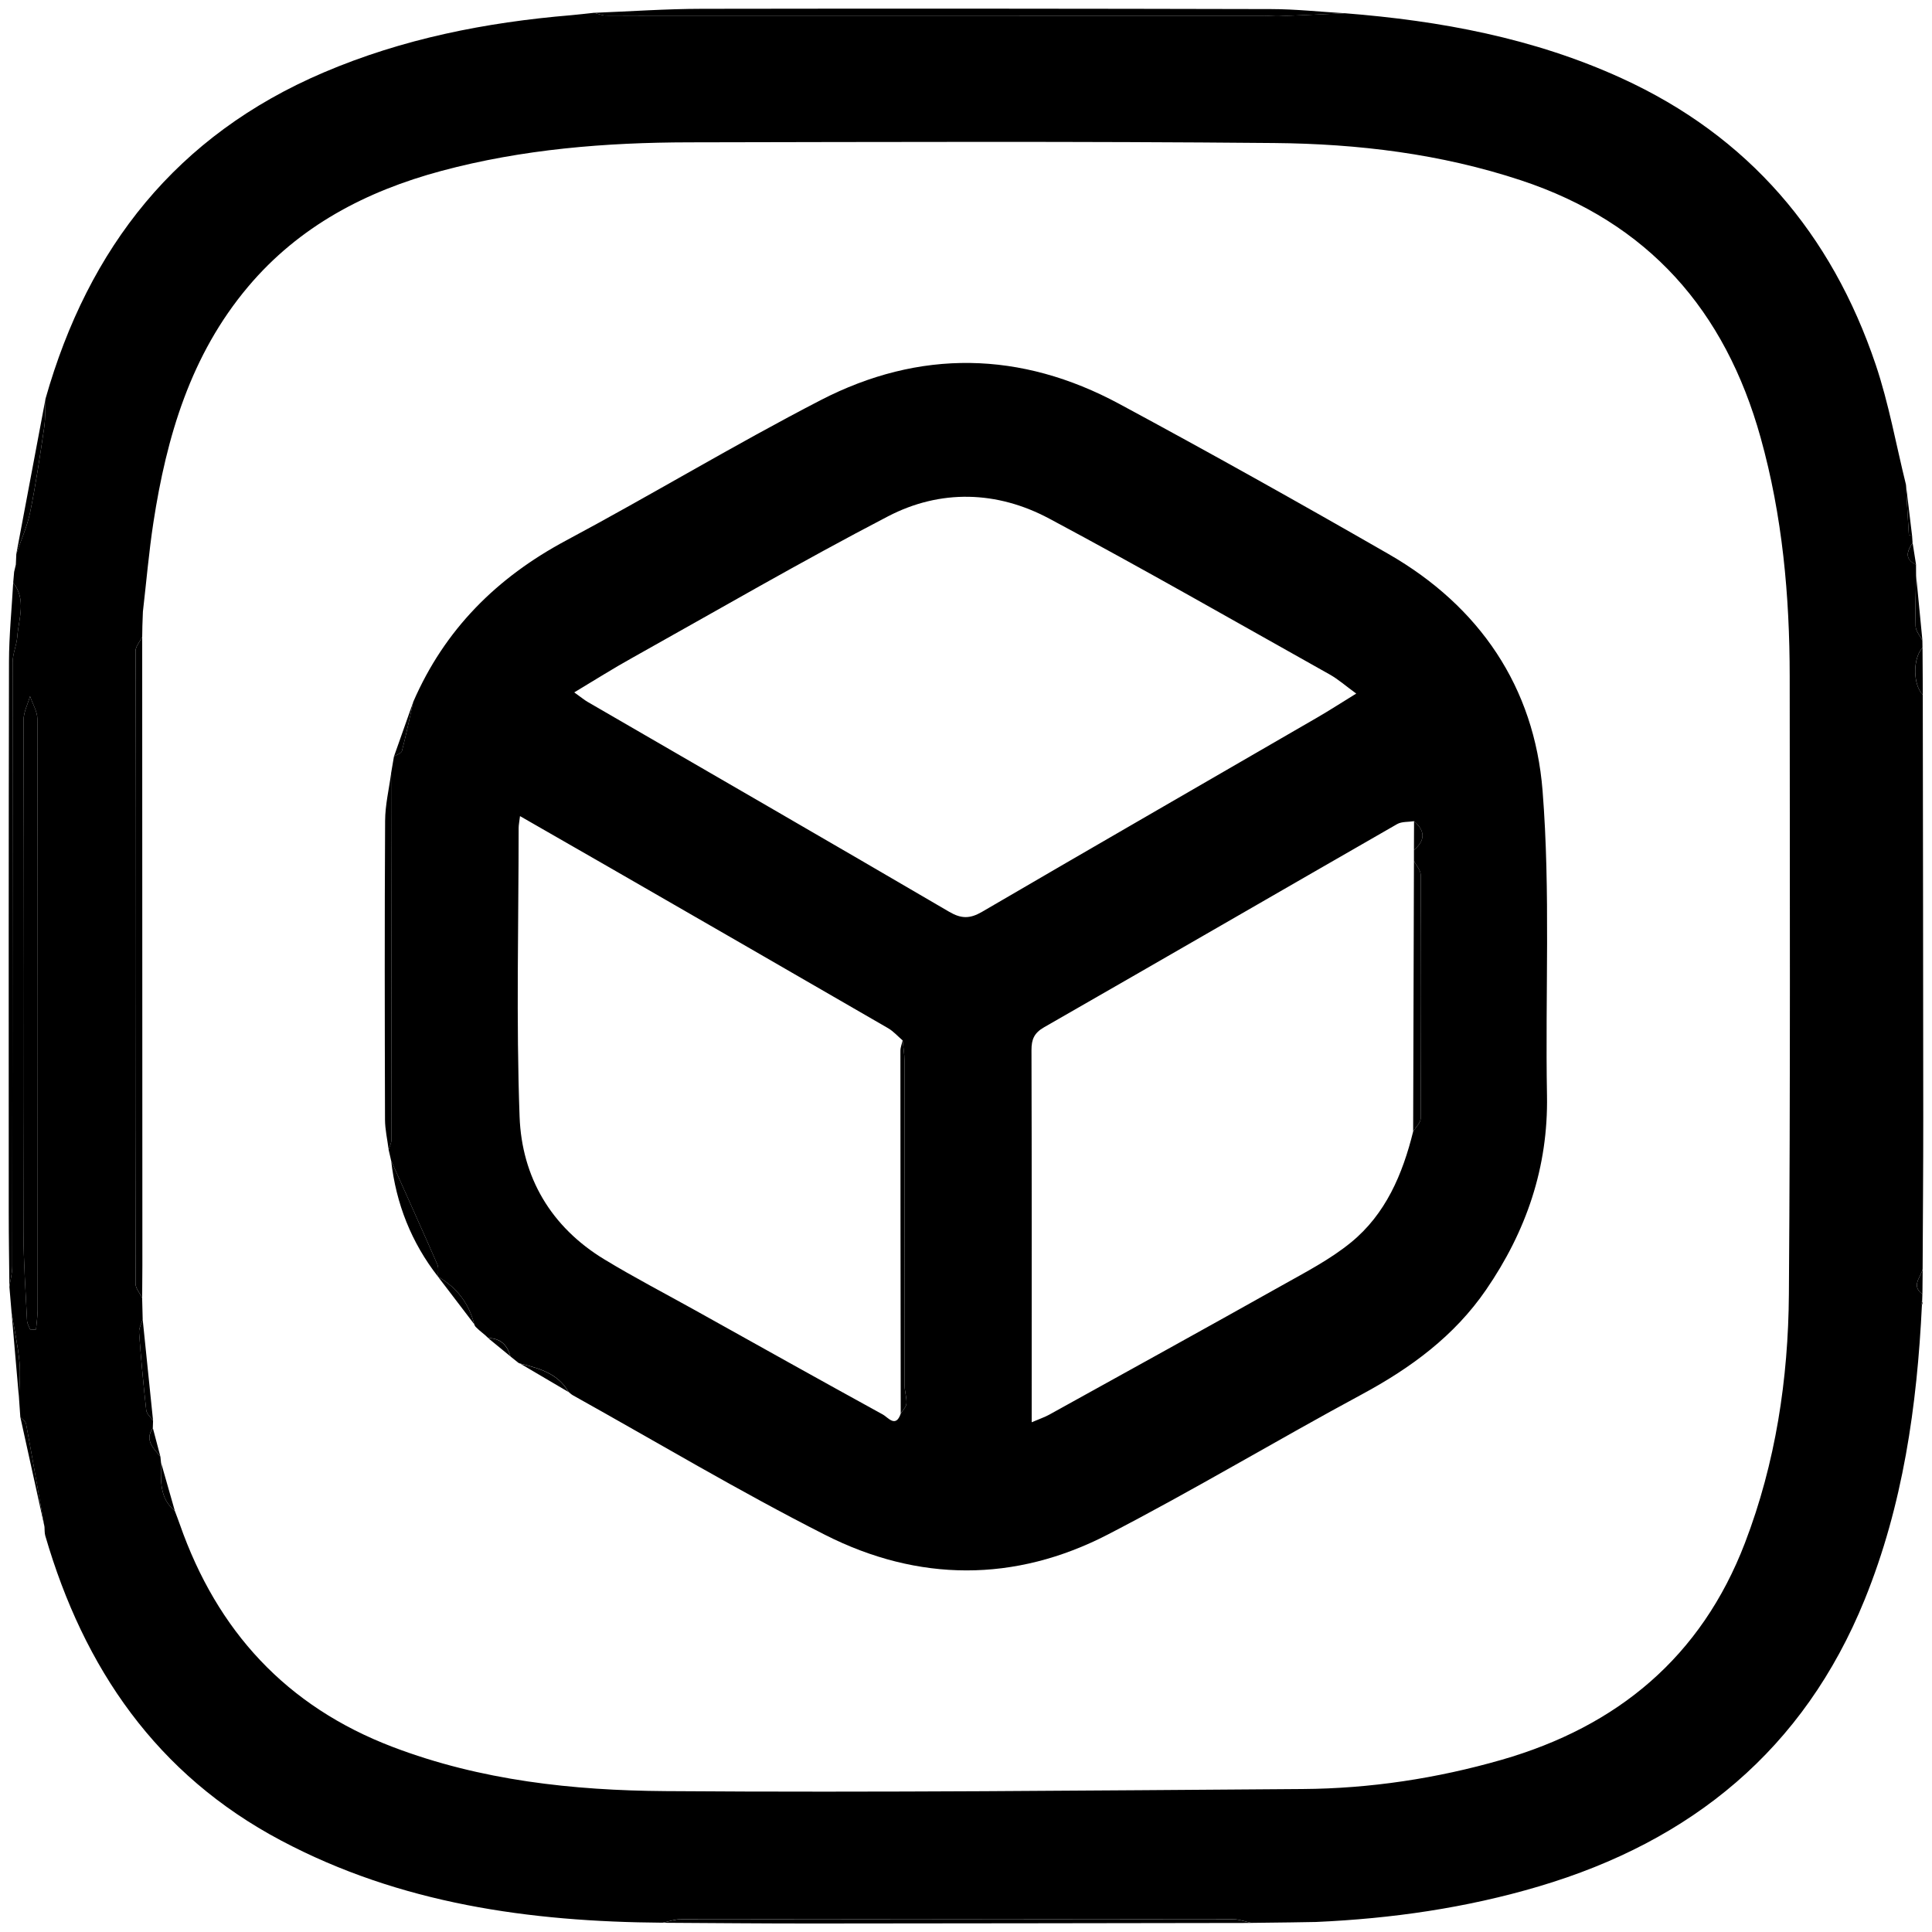 <?xml version="1.0" encoding="utf-8"?>
<!-- Generator: Adobe Illustrator 28.1.0, SVG Export Plug-In . SVG Version: 6.00 Build 0)  -->
<svg version="1.1" id="Layer_1" xmlns="http://www.w3.org/2000/svg" fill="#9297B3" width="24px" height="24px" xmlns:xlink="http://www.w3.org/1999/xlink" x="0px" y="0px"
	 viewBox="0 0 555 555" style="enable-background:new 0 0 555 555;" xml:space="preserve">

<g>
	<path class="st0" fill="current" d="M-1383.95-374.78c-0.01,35.15-3.11,69.82-16.43,102.82c-15.78,39.08-44.11,64.92-83.66,78.76
		c-19.92,6.97-40.51,10.65-61.52,12.05c-9.58,0.64-19.19,0.87-28.78,1.29c-1.3-0.45-2.59-1.29-3.89-1.29
		c-53.24-0.07-106.48-0.06-159.72,0c-1.21,0-2.42,0.74-3.63,1.13c-15.77-1.42-31.61-2.28-47.29-4.41
		c-18.52-2.52-36.33-8.03-53.14-16.34c-37.22-18.42-59.9-48.72-71.45-88.02c-5.88-20-8.89-40.45-9.78-61.23
		c-0.27-6.23-0.38-12.48-0.56-18.71c0.47-1.4,1.36-2.8,1.36-4.2c0.07-48.92,0.1-97.85,0-146.77c-0.01-5.42-0.87-10.84-1.34-16.25
		c0.76-36.78,5.46-72.75,22.86-105.9c15.4-29.34,39.09-49.54,69.66-61.83c18.89-7.6,38.57-12.29,58.83-13.78
		c18.28-1.35,36.65-2.17,54.98-2.27c50.61-0.27,101.23-0.36,151.83,0.1c29.22,0.27,58.01,4.2,85.58,14.64
		c34.06,12.91,59.73,35.1,75.61,68.22c10.67,22.25,16.15,45.85,18.38,70.25c1.11,12.16,1.41,24.4,2.07,36.61
		c-0.19,1.46-0.54,2.92-0.54,4.38c-0.03,48.8-0.03,97.6,0,146.41C-1384.54-377.69-1384.16-376.23-1383.95-374.78z M-1422-548.75
		c-1.44-16.05-3.16-32.06-7.43-47.67c-4.95-18.08-12.5-34.78-25.52-48.6c-16.44-17.44-37.37-26.42-60.29-31.16
		c-11.58-2.4-23.41-3.63-35.12-5.39c-1.64-0.49-3.27-1.4-4.91-1.4c-60.31-0.07-120.62-0.05-180.92-0.09
		c-4.22,0-8.44-0.53-12.66-0.68c-1.58-0.06-3.58,0.95-4.7,0.29c-3.35-1.97-5.04-0.19-6.78,2.15c-0.79,0.11-1.57,0.23-2.36,0.34
		c-5.22,0.56-10.45,1.12-15.68,1.68c-9.57,2.27-19.29,4.06-28.7,6.89c-33.03,9.96-55.86,30.86-67.57,63.67
		c-8.12,22.77-11.3,46.39-11.52,70.27c-0.51,55.86-0.24,111.73-0.2,167.59c0.02,22.41,1.94,44.63,7.5,66.43
		c9.62,37.78,31.74,64.15,69.42,76.48c23.03,7.54,46.85,10.36,70.86,10.45c60.11,0.21,120.21-0.07,180.32-0.58
		c20.16-0.17,40.04-3.42,59.27-9.75c23-7.57,42.23-20.29,55.2-41.31c9.8-15.88,15.02-33.39,18.23-51.6c1.9-1.75,2.78-3.68,1.09-6.07
		c0.08-0.48,0.16-0.95,0.24-1.43c0.45-0.53,1.25-1.03,1.3-1.6c1.09-10.84,2.91-21.68,2.97-32.53c0.3-56.34,0.14-112.68,0.14-169.02
		c0-4.57,0.14-9.15-0.12-13.71C-1420.02-546.34-1421.29-547.53-1422-548.75z"/>
	<path class="st0" fill="current" d="M-1741.6-180.02c1.21-0.39,2.42-1.13,3.63-1.13c53.24-0.06,106.48-0.06,159.72,0c1.3,0,2.59,0.84,3.89,1.29
		c-0.62,0.05-1.24,0.14-1.87,0.14c-54.13-0.03-108.26-0.06-162.4-0.11C-1739.61-179.83-1740.6-179.95-1741.6-180.02z"/>
	<path class="st1" fill="current" d="M-1923.8-535.97c0.47,5.42,1.33,10.83,1.34,16.25c0.11,48.92,0.07,97.85,0,146.77c0,1.4-0.89,2.8-1.36,4.2
		c-0.04-0.62-0.12-1.25-0.12-1.87c0-54.37,0.01-108.74,0.02-163.11C-1923.92-534.47-1923.84-535.22-1923.8-535.97z"/>
	<path class="st2" fill="current" d="M-1383.95-374.78c-0.2-1.45-0.59-2.91-0.59-4.36c-0.03-48.8-0.03-97.6,0-146.41c0-1.46,0.35-2.92,0.54-4.38
		c0.06,2.25,0.18,4.49,0.18,6.74c0.01,48.47,0.01,96.95,0,145.42C-1383.82-376.77-1383.91-375.78-1383.95-374.78z"/>
	<path class="st0" fill="current" d="M-1424.23-328.23c0.48-5.94,1.03-11.87,1.42-17.82c0.53-8.08,1.3-16.16,1.31-24.24
		c0.1-54.12,0.05-108.24,0-162.36c-0.01-5.36-0.33-10.73-0.5-16.09c0.72,1.22,1.99,2.41,2.06,3.66c0.26,4.56,0.12,9.14,0.12,13.71
		c0,56.34,0.16,112.68-0.14,169.02c-0.06,10.85-1.88,21.69-2.97,32.53C-1422.99-329.26-1423.78-328.76-1424.23-328.23z"/>
	<path class="st0" fill="current" d="M-1550.36-681.56c-23.95-0.24-47.91-0.61-71.86-0.68c-39.07-0.11-78.14-0.05-117.2,0.05
		c-6.97,0.02-13.94,0.58-20.91,0.89c1.74-2.33,3.43-4.12,6.78-2.15c1.12,0.66,3.12-0.34,4.7-0.29c4.22,0.15,8.44,0.67,12.66,0.68
		c60.31,0.05,120.62,0.02,180.92,0.09C-1553.63-682.96-1552-682.05-1550.36-681.56z"/>
	<path class="st3" fill="current" d="M-1762.7-680.96c-5.22,0.56-10.45,1.12-15.68,1.68C-1773.15-679.84-1767.92-680.4-1762.7-680.96z"/>
	<path class="st4" fill="current" d="M-1425.57-320.73c0.36-2.02,0.73-4.05,1.09-6.07C-1422.79-324.41-1423.66-322.48-1425.57-320.73z"/>
	<path class="st0" fill="current" d="M-1497.13-493.38c0.22,69.65-42.74,120.95-101.64,131.54c-14.14,2.54-28.3,2.77-42.44,0.02
		c-3.14-0.61-5.49-0.07-7.98,2.44c-18.11,18.28-36.3,36.48-54.73,54.44c-10.01,9.75-22.39,13.23-36.18,11.56
		c-10.03-1.21-20.04-2.63-30.05-4.01c-18.58-2.57-34.63-19.34-36.65-37.97c-1.01-9.3-2.55-18.54-3.64-27.83
		c-1.77-15.11,2.84-28.17,13.5-38.94c17.31-17.49,34.75-34.86,52.24-52.17c2.45-2.43,3.2-4.63,2.7-8.19
		c-6.73-47.67,8.12-87.29,45.56-117.7c23.53-19.11,51.14-27.67,81.31-26.08c40.55,2.13,72.93,20.06,96.42,53.3
		C-1504-532.17-1497.3-508.66-1497.13-493.38z M-1693.36-368.66c1.88-1.61,2.88-2.37,3.76-3.24c7.62-7.58,15.41-14.99,22.76-22.82
		c6.65-7.07,14.06-8.94,23.37-6.1c11.97,3.65,24.28,4.2,36.68,2.16c53.93-8.86,86.04-64.82,66.39-115.75
		c-14.23-36.87-53.27-59.51-92.52-53.67c-51.27,7.63-84.02,58.05-70.01,108.03c2.59,9.25,0.74,16.65-6.18,23.46
		c-20.23,19.88-40.16,40.08-60.26,60.08c-2.55,2.54-4.19,5.26-3.7,8.94c1.22,9.15,2.39,18.31,3.75,27.43
		c0.52,3.45,2.74,5.42,6.32,5.87c7.3,0.92,14.57,2.09,21.88,2.82c3.51,0.35,7.85,1.19,10.47-0.41c4.2-2.55,7.29-6.93,11.53-11.23
		c-2.86-2.53-5.59-4.72-8.06-7.18c-7.86-7.83-7.88-19.46-0.15-27.11c7.51-7.44,19.15-7.18,26.81,0.67
		C-1698.09-374.19-1695.88-371.5-1693.36-368.66z"/>
	<path class="st0" fill="current" d="M-1593.75-482.49c0,13.9-11.09,25.08-24.92,25.14c-13.88,0.06-25.45-11.4-25.44-25.17
		c0.01-13.96,11.27-25,25.48-25C-1604.74-507.53-1593.75-496.46-1593.75-482.49z"/>
</g>
<g>
	<g>
		<path class="st0" fill="current" d="M13.08,114.53c12.32-43.42,37.66-75.68,79.87-93.7c22.75-9.71,46.59-14.41,71.08-16.46
			c2.22-0.19,4.44-0.47,6.65-0.7c1.13,0.28,2.26,0.79,3.4,0.79c9.06,0.07,18.13,0.04,27.19,0.04c53.88,0,107.76,0,161.65,0.01
			c1.55,0,3.11,0.18,4.65,0.12c6.25-0.24,12.49-0.55,18.74-0.83c27.46,2.16,54.26,7.13,79.52,18.67
			c36.46,16.65,60.3,44.67,72.99,82.26c3.78,11.2,5.85,22.98,8.7,34.49c0.26,4.79,0.52,9.59,0.83,14.38c0.01,0.12,0.61,0.2,0.93,0.3
			c0.05,0.67,0.1,1.34,0.14,2.01c-1.55,2.39-2.45,4.68,0.99,6.29c0.01,1.02,0.02,2.04,0.02,3.07c-0.08,4.88-0.31,9.77-0.14,14.64
			c0.05,1.38,1.26,2.73,1.95,4.09c0.01,0.69,0.02,1.38,0.03,2.07c-2.82,2.99-2.78,10.66,0.08,13.49
			c0.05,40.52,0.13,81.04,0.14,121.56c0.01,14.48-0.12,28.96-0.18,43.45c-0.52,2.39-3.41,4.76-0.07,7.19
			c-0.02,0.72-0.05,1.44-0.07,2.16c-0.1,0.09-0.29,0.18-0.28,0.25c0.03,0.23,0.14,0.44,0.22,0.66
			c-1.39,29.03-5.43,57.55-16.46,84.71c-17.48,43.03-49.67,69.33-93.55,82.35c-20.9,6.2-42.31,9.27-64.05,10.23
			c-2.38,0.04-4.76,0.08-7.15,0.12c-3.8,0.05-7.61,0.09-11.41,0.14c-1.78-0.37-3.56-1.06-5.34-1.06
			c-52.82-0.06-105.64-0.06-158.47,0c-1.79,0-3.57,0.66-5.36,1.01c-38.17-0.27-75.32-5.43-109.59-23.61
			C45,509.8,24.09,479.25,13.01,441.18c-0.24-0.81-0.16-1.71-0.23-2.57c-1.75-9.87-3.47-19.75-5.3-29.6
			c-0.13-0.71-1.07-1.26-1.64-1.89c-0.12-1.72-0.24-3.43-0.36-5.15c0.06-3.57,0.45-7.18,0.11-10.72c-0.46-4.77-1.49-9.49-2.27-14.23
			c-0.21-2.45-0.41-4.91-0.62-7.36c0.29-1.99,0.83-3.98,0.83-5.97c0.05-57.81,0.02-115.62,0.1-173.42c0-2.47,1.15-4.92,1.34-7.41
			c0.39-5.19,2.68-10.58-1.18-15.46c0.09-1.04,0.18-2.07,0.27-3.11c0.16-0.7,0.33-1.4,0.49-2.1c0.05-1.03,0.09-2.05,0.14-3.08
			c1.36-4,3.14-7.9,3.98-12.01c1.63-8,2.82-16.1,4.01-24.19C13.08,120.16,12.96,117.33,13.08,114.53z M41.05,175.73
			c-0.05,1.37-0.1,2.74-0.15,4.11c-0.02,1.04-0.03,2.09-0.05,3.13c-0.67,1.36-1.92,2.71-1.92,4.07c-0.1,60.57-0.09,121.14,0,181.71
			c0,1.36,1.24,2.72,1.9,4.08c0.05,2.07,0.1,4.14,0.16,6.2c-0.37,1.26-1.13,2.54-1.04,3.76c0.55,7.45,1.23,14.89,2.06,22.32
			c0.12,1.06,1.28,2,1.96,3c-0.02,0.7-0.04,1.41-0.07,2.11c-2.45,3.59,0.24,5.82,2.18,8.25c0.06,0.55,0.11,1.1,0.17,1.66
			c0,5.01-0.57,10.19,3.97,13.9c0.48,1.29,0.99,2.57,1.44,3.88c10.71,30.59,30.57,52.29,61.2,63.95
			c25.27,9.62,51.72,12.48,78.27,12.67c61.01,0.45,122.04-0.18,183.05-0.6c19.4-0.13,38.51-3.03,57.17-8.39
			c33.25-9.56,57.34-29.5,69.92-62.31c8.82-23.01,12.44-47.05,12.62-71.47c0.43-59.14,0.26-118.28,0.23-177.41
			c-0.01-23.2-2.08-46.17-8.35-68.63c-10.19-36.55-32.25-61.81-68.85-73.92c-23.07-7.63-46.84-10.49-70.84-10.71
			c-56.02-0.52-112.05-0.3-168.08-0.2c-24.03,0.04-47.9,1.95-71.24,8.22c-21.65,5.82-40.82,15.85-55.48,33.24
			c-16.51,19.58-23.43,43.11-27.22,67.8C42.76,158.64,42.04,167.2,41.05,175.73z M8.7,382.01c0.55-0.03,1.1-0.07,1.65-0.1
			c0.16-1.91,0.46-3.83,0.46-5.74c0.02-56.53,0.04-113.06-0.07-169.59c0-2.19-1.38-4.39-2.11-6.58c-0.65,2.28-1.86,4.56-1.86,6.84
			c-0.11,48.92-0.13,97.84-0.04,146.77c0.02,8.6,0.63,17.2,1.04,25.8C7.82,380.29,8.38,381.14,8.7,382.01z"/>
		<path class="st5" fill="current" d="M386.31,3.81c-6.25,0.28-12.49,0.59-18.74,0.83c-1.55,0.06-3.1-0.12-4.65-0.12
			c-53.88-0.01-107.76-0.01-161.65-0.01c-9.06,0-18.13,0.03-27.19-0.04c-1.14-0.01-2.27-0.52-3.4-0.79
			c10.35-0.4,20.7-1.14,31.04-1.15c54.47-0.09,108.94-0.05,163.41,0.08C372.19,2.62,379.25,3.39,386.31,3.81z"/>
		<path class="st6" fill="current" d="M3.79,167.41c3.86,4.88,1.58,10.27,1.18,15.46c-0.19,2.49-1.33,4.94-1.34,7.41
			c-0.08,57.81-0.05,115.62-0.1,173.42c0,1.99-0.54,3.98-0.83,5.97c-0.07-7.07-0.19-14.14-0.19-21.21
			C2.5,295.67,2.47,242.88,2.58,190.1C2.6,182.53,3.37,174.97,3.79,167.41z"/>
		<path class="st7" fill="current" d="M190.32,552.35c1.79-0.35,3.57-1.01,5.36-1.01c52.82-0.05,105.64-0.06,158.47,0c1.78,0,3.56,0.69,5.34,1.06
			c-41.9,0.06-83.81,0.14-125.72,0.16C219.29,552.57,204.81,552.43,190.32,552.35z"/>
		<path class="st8" fill="current" d="M13.08,114.53c-0.12,2.8,0,5.63-0.4,8.38c-1.19,8.09-2.38,16.19-4.01,24.19c-0.84,4.1-2.62,8.01-3.98,12.01
			C7.49,144.25,10.28,129.39,13.08,114.53z"/>
		<path class="st6" fill="current" d="M5.85,407.12c0.56,0.62,1.51,1.18,1.64,1.89c1.83,9.85,3.55,19.73,5.3,29.6
			C10.47,428.11,8.16,417.62,5.85,407.12z"/>
		<path class="st6" fill="current" d="M3.32,377.03c0.78,4.74,1.81,9.46,2.27,14.23c0.34,3.53-0.05,7.14-0.11,10.72
			C4.76,393.66,4.04,385.34,3.32,377.03z"/>
		<path class="st9" fill="current" d="M552.25,184.01c-0.68-1.36-1.9-2.71-1.95-4.09c-0.17-4.87,0.06-9.76,0.14-14.64
			C551.04,171.52,551.64,177.77,552.25,184.01z"/>
		<path class="st9" fill="current" d="M552.36,199.57c-2.85-2.83-2.9-10.49-0.08-13.49C552.3,190.58,552.33,195.07,552.36,199.57z"/>
		<path class="st9" fill="current" d="M549.28,153.92c-0.32-0.1-0.93-0.18-0.93-0.3c-0.31-4.79-0.57-9.58-0.83-14.38
			C548.1,144.13,548.69,149.02,549.28,153.92z"/>
		<path class="st9" fill="current" d="M550.42,162.22c-3.45-1.6-2.54-3.89-0.99-6.29C549.75,158.02,550.09,160.12,550.42,162.22z"/>
		<path class="st9" fill="current" d="M552.25,371.76c-3.34-2.43-0.45-4.8,0.07-7.19C552.29,366.97,552.27,369.37,552.25,371.76z"/>
		<path class="st7" fill="current" d="M370.9,552.26c2.38-0.04,4.76-0.08,7.15-0.12C375.66,552.18,373.28,552.22,370.9,552.26z"/>
		<path class="st8" fill="current" d="M4.55,162.19c-0.17,0.7-0.33,1.4-0.49,2.1C4.22,163.6,4.39,162.89,4.55,162.19z"/>
		<path class="st9" fill="current" d="M552.11,374.84c-0.08-0.22-0.18-0.44-0.22-0.66c-0.01-0.07,0.18-0.17,0.28-0.25
			C552.31,374.24,552.29,374.55,552.11,374.84z"/>
		<path class="st10" fill="current" d="M8.7,382.01c-0.32-0.87-0.88-1.72-0.93-2.6c-0.41-8.6-1.03-17.2-1.04-25.8
			c-0.1-48.92-0.07-97.85,0.04-146.77c0.01-2.28,1.21-4.56,1.86-6.84c0.73,2.19,2.11,4.39,2.11,6.58
			c0.12,56.53,0.1,113.06,0.07,169.59c0,1.91-0.3,3.83-0.46,5.74C9.8,381.94,9.25,381.97,8.7,382.01z"/>
		<path class="st8" fill="current" d="M40.85,182.97c0.02,60.18,0.04,120.35,0.05,180.53c0,3.11-0.04,6.22-0.06,9.33c-0.66-1.36-1.9-2.72-1.9-4.08
			c-0.1-60.57-0.1-121.14,0-181.71C38.94,185.69,40.18,184.33,40.85,182.97z"/>
		<path class="st8" fill="current" d="M40.99,379.04c0.99,9.69,1.99,19.38,2.98,29.07c-0.68-1-1.84-1.94-1.96-3c-0.83-7.42-1.51-14.87-2.06-22.32
			C39.86,381.58,40.62,380.29,40.99,379.04z"/>
		<path class="st8" fill="current" d="M46.26,420.14c1.32,4.63,2.65,9.27,3.97,13.9C45.68,430.32,46.25,425.15,46.26,420.14z"/>
		<path class="st8" fill="current" d="M43.91,410.23c0.73,2.75,1.45,5.5,2.18,8.25C44.15,416.05,41.46,413.82,43.91,410.23z"/>
		<path class="st8" fill="current" d="M41.05,175.73c-0.05,1.37-0.1,2.74-0.15,4.11C40.95,178.47,41,177.1,41.05,175.73z"/>
		<path class="st0" fill="current" d="M136.63,381.15c-0.19-0.23-0.33-0.48-0.41-0.77c-1.54-6-5-10.53-10.38-13.61c0,0,0-0.01,0-0.01
			c-0.05-1.19,0.23-2.53-0.21-3.55c-4.35-9.95-8.82-19.84-13.26-29.76c-0.24-1.06-0.49-2.11-0.73-3.17
			c0.28-0.96,0.81-1.92,0.81-2.89c0-35.09-0.05-70.18-0.1-105.27c0.27-1.6,0.55-3.2,0.82-4.81c0.79-0.52,2.11-0.89,2.29-1.57
			c1.22-4.68,2.2-9.42,3.26-14.13c9.02-20.8,24.01-35.72,43.95-46.37c24.52-13.1,48.35-27.51,73.04-40.27
			c28.49-14.72,57.56-14.17,85.83,1.06c25.99,14,51.76,28.42,77.35,43.13c26.18,15.05,41.88,38.24,44.24,67.97
			c2.3,29.03,0.74,58.36,1.27,87.55c0.37,20.65-5.96,39.02-17.49,55.82c-9.12,13.29-21.61,22.47-35.68,30.05
			c-24.46,13.18-48.32,27.52-72.99,40.27c-26.74,13.82-54.5,13.63-81.19,0.11c-24.62-12.48-48.36-26.67-72.49-40.12
			c-0.45-0.25-0.82-0.63-1.22-0.95c-3.06-5.36-8.44-6.78-13.85-8.15c-0.24-0.03-0.45-0.12-0.63-0.27c-0.76-0.61-1.52-1.21-2.27-1.82
			c0,0,0.03-0.02,0.03-0.02c-0.87-3.26-2.85-5.17-6.36-5.22c-0.3-0.28-0.6-0.56-0.9-0.84c-0.59-0.49-1.17-0.98-1.76-1.47
			c0,0-0.12-0.12-0.12-0.12C137.19,381.7,136.91,381.42,136.63,381.15z M259.3,298.88c-1.39-1.19-2.64-2.62-4.19-3.52
			c-26.89-15.57-53.82-31.07-80.74-46.58c-8.14-4.69-16.3-9.36-24.99-14.34c-0.21,1.76-0.39,2.57-0.39,3.38
			c-0.01,27.65-0.73,55.33,0.27,82.94c0.63,17.41,9.03,31.72,24.34,41.01c8.54,5.19,17.44,9.8,26.17,14.67
			c17.94,10,35.87,20.04,53.87,29.92c1.44,0.79,3.7,3.96,5.12-0.3c0.58-0.96,1.57-1.89,1.64-2.88c0.12-1.66-0.52-3.37-0.52-5.06
			c-0.04-31.16-0.02-62.31-0.05-93.47C259.82,302.72,259.48,300.8,259.3,298.88z M406.18,247.3c0-1.04,0-2.08,0-3.12
			c3.28-2.75,3.26-5.51,0.03-8.28c-1.63,0.26-3.51,0.07-4.85,0.83c-33.83,19.42-67.59,38.98-101.43,58.37
			c-2.84,1.63-3.63,3.47-3.62,6.58c0.1,33.52,0.06,67.05,0.06,100.57c0,1.82,0,3.63,0,6.32c2.3-0.99,3.71-1.45,5-2.16
			c22.35-12.37,44.73-24.71,67-37.21c6.75-3.79,13.76-7.42,19.71-12.28c9.97-8.13,14.84-19.6,17.87-31.87
			c0.76-1.26,2.16-2.53,2.17-3.79c0.13-23.3,0.13-46.61,0.01-69.91C408.12,249.99,406.86,248.64,406.18,247.3z M164.96,198.9
			c2.22,1.59,2.99,2.24,3.86,2.74c34.63,20.08,69.31,40.08,103.86,60.29c3.48,2.04,5.98,2.02,9.42,0.01
			c32.05-18.71,64.22-37.23,96.33-55.84c3.52-2.04,6.93-4.25,11.17-6.86c-3.04-2.21-5.2-4.14-7.68-5.52
			c-26.79-15.01-53.44-30.29-80.52-44.75c-14.99-8-31.25-8.48-46.33-0.63c-24.79,12.9-48.98,26.96-73.38,40.6
			C176.34,191.9,171.16,195.18,164.96,198.9z"/>
		<path class="st11" fill="current" d="M112.36,222.13c0.04,35.09,0.09,70.18,0.1,105.27c0,0.96-0.53,1.92-0.81,2.89
			c-0.36-2.89-1.04-5.78-1.05-8.67c-0.08-28.61-0.13-57.22,0.03-85.83C110.65,231.23,111.75,226.68,112.36,222.13z"/>
		<path class="st11" fill="current" d="M112.37,333.45c4.44,9.91,8.91,19.81,13.26,29.76c0.45,1.02,0.16,2.36,0.21,3.55
			C118.18,356.94,113.77,345.81,112.37,333.45z"/>
		<path class="st11" fill="current" d="M125.84,366.77c5.37,3.08,8.84,7.61,10.38,13.61C132.76,375.84,129.3,371.31,125.84,366.77z"/>
		<path class="st11" fill="current" d="M118.72,201.62c-1.06,4.72-2.04,9.46-3.26,14.13c-0.18,0.68-1.5,1.05-2.29,1.57
			C115.02,212.09,116.87,206.86,118.72,201.62z"/>
		<path class="st11" fill="current" d="M149.48,391.74c5.41,1.37,10.79,2.79,13.85,8.15C158.71,397.17,154.09,394.45,149.48,391.74z"/>
		<path class="st11" fill="current" d="M140.25,384.41c3.51,0.05,5.48,1.97,6.36,5.22C144.48,387.89,142.37,386.15,140.25,384.41z"/>
		<path class="st11" fill="current" d="M146.57,389.65c0.76,0.61,1.51,1.21,2.27,1.82C148.09,390.86,147.33,390.26,146.57,389.65z"/>
		<path class="st11" fill="current" d="M137.58,382.1c0.59,0.49,1.17,0.98,1.76,1.47C138.76,383.08,138.17,382.59,137.58,382.1z"/>
		<path class="st11" fill="current" d="M136.63,381.15c0.28,0.28,0.56,0.56,0.84,0.83C137.19,381.7,136.91,381.42,136.63,381.15z"/>
		<path class="st4" fill="current" d="M405.95,325.04c0.08-25.91,0.15-51.83,0.23-77.74c0.68,1.35,1.95,2.69,1.95,4.04
			c0.12,23.3,0.12,46.61-0.01,69.91C408.11,322.52,406.7,323.78,405.95,325.04z"/>
		<path class="st7" fill="current" d="M258.75,406.06c-0.04-34.73-0.09-69.47-0.09-104.2c0-0.99,0.42-1.98,0.64-2.97c0.18,1.92,0.52,3.84,0.52,5.76
			c0.03,31.16,0.01,62.31,0.05,93.47c0,1.69,0.65,3.4,0.52,5.06C260.32,404.17,259.33,405.1,258.75,406.06z"/>
		<path class="st4" fill="current" d="M406.18,244.17c0.01-2.76,0.02-5.52,0.03-8.28C409.44,238.67,409.46,241.43,406.18,244.17z"/>
	</g>
</g>
<g>
	<g>
		<path class="st12" fill="current" d="M-1463.48,1284.46c0,51.12,0.51,89.77-0.23,128.39c-0.33,17.04-3.09,34.04-4.95,51.03
			c-3.13,28.59-11.13,55.73-24.67,81.18c-20.59,38.71-52.17,64.75-92.85,80.03c-33.14,12.45-67.62,18.48-102.94,18.75
			c-77.25,0.6-154.51,1.3-231.76,0.76c-42.89-0.3-85.09-6.34-124.89-23.98c-35.26-15.64-62.44-40-81.15-73.81
			c-15.21-27.5-23.7-57.17-26.79-88.18c-2.43-24.45-3.76-49.11-3.93-73.68c-0.5-69.85-1.32-139.73,0.25-209.55
			c1.05-46.62,9.12-92.36,33.84-133.39c18.82-31.25,45.26-53.8,78.56-68.5c29.03-12.82,59.6-19.58,91.09-21.33
			c30.02-1.67,60.13-2.17,90.2-2.39c50.86-0.36,101.73-0.44,152.59,0.04c27.65,0.26,55.3,1.7,82.5,7.45
			c23.75,5.02,46.69,12.15,68.1,24.05c26.18,14.55,47.07,34.46,62.48,59.97c17.98,29.77,26.46,62.58,30.96,96.87
			C-1460.15,1191.01-1465.25,1244.03-1463.48,1284.46z M-1593.44,1575.39c2.85-1.24,4.86-1.98,6.74-2.95
			c25.34-13.17,43.52-33.1,55.19-59.02c13.38-29.72,18.92-61.44,19.14-93.52c0.59-85.55-0.15-171.11-0.92-256.66
			c-0.21-22.95-5.11-45.39-12.38-67.2c-13.25-39.72-39.23-67.03-78.67-81.82c-31.75-11.9-64.87-15.6-98.19-15.83
			c-76.17-0.53-152.35,0.24-228.53,0.71c-24.73,0.15-49.03,3.92-72.81,10.73c-42.45,12.16-73.17,37.51-89.08,79.52
			c-11.98,31.62-16.17,64.56-16.31,98.05c-0.3,70.3-0.03,140.61-0.16,210.91c-0.04,24.69,1.73,49.21,6.69,73.4
			c6.45,31.53,17.91,60.63,42.48,82.92c9.54,8.65,20.03,15.84,32.5,20.77c1.03-2.75,1.96-4.93,2.68-7.18
			c7.6-23.46,20.53-43.81,37.15-61.74c24.18-26.08,53.6-44.35,86.85-56.65c41.54-15.37,84.27-19.38,128.01-13.3
			c29.41,4.08,57.27,12.98,83.48,27.12c28.05,15.13,52.05,34.78,70.86,60.7C-1607.59,1539.66-1599.76,1556.56-1593.44,1575.39z
			 M-1980.85,1589.61c1.82,0.59,3.39,1.42,5.03,1.58c17.96,1.81,35.93,5.11,53.88,4.97c85.67-0.64,171.39,3.23,257-2.31
			c8.24-0.53,16.4-2.36,24.99-3.64c-0.7-2.51-0.93-3.56-1.28-4.56c-11.86-34.19-34.99-58.95-65.79-76.63
			c-43.46-24.95-90.43-31.65-139.52-23.75c-42.8,6.89-80.14,24.72-109.01,57.93C-1967.22,1556.62-1976.18,1571.73-1980.85,1589.61z"
			/>
		<path class="st12" fill="current" d="M-1670.53,1251.47c-1.03,77.76-60.87,139.63-139.95,140.38c-76.36,0.72-140.26-63.39-140.14-139.71
			c0.12-79.85,65.05-141.21,141.05-140.53C-1733.09,1112.28-1670.63,1174.43-1670.53,1251.47z M-1810.22,1160.21
			c-50.99-0.04-92.22,40.37-91.91,90.81c0.31,50.77,38.55,92.33,92.15,92.23c51.79-0.1,90.65-41.65,90.94-91.47
			C-1718.75,1200.98-1759.52,1160.25-1810.22,1160.21z"/>
	</g>
</g>
</svg>
